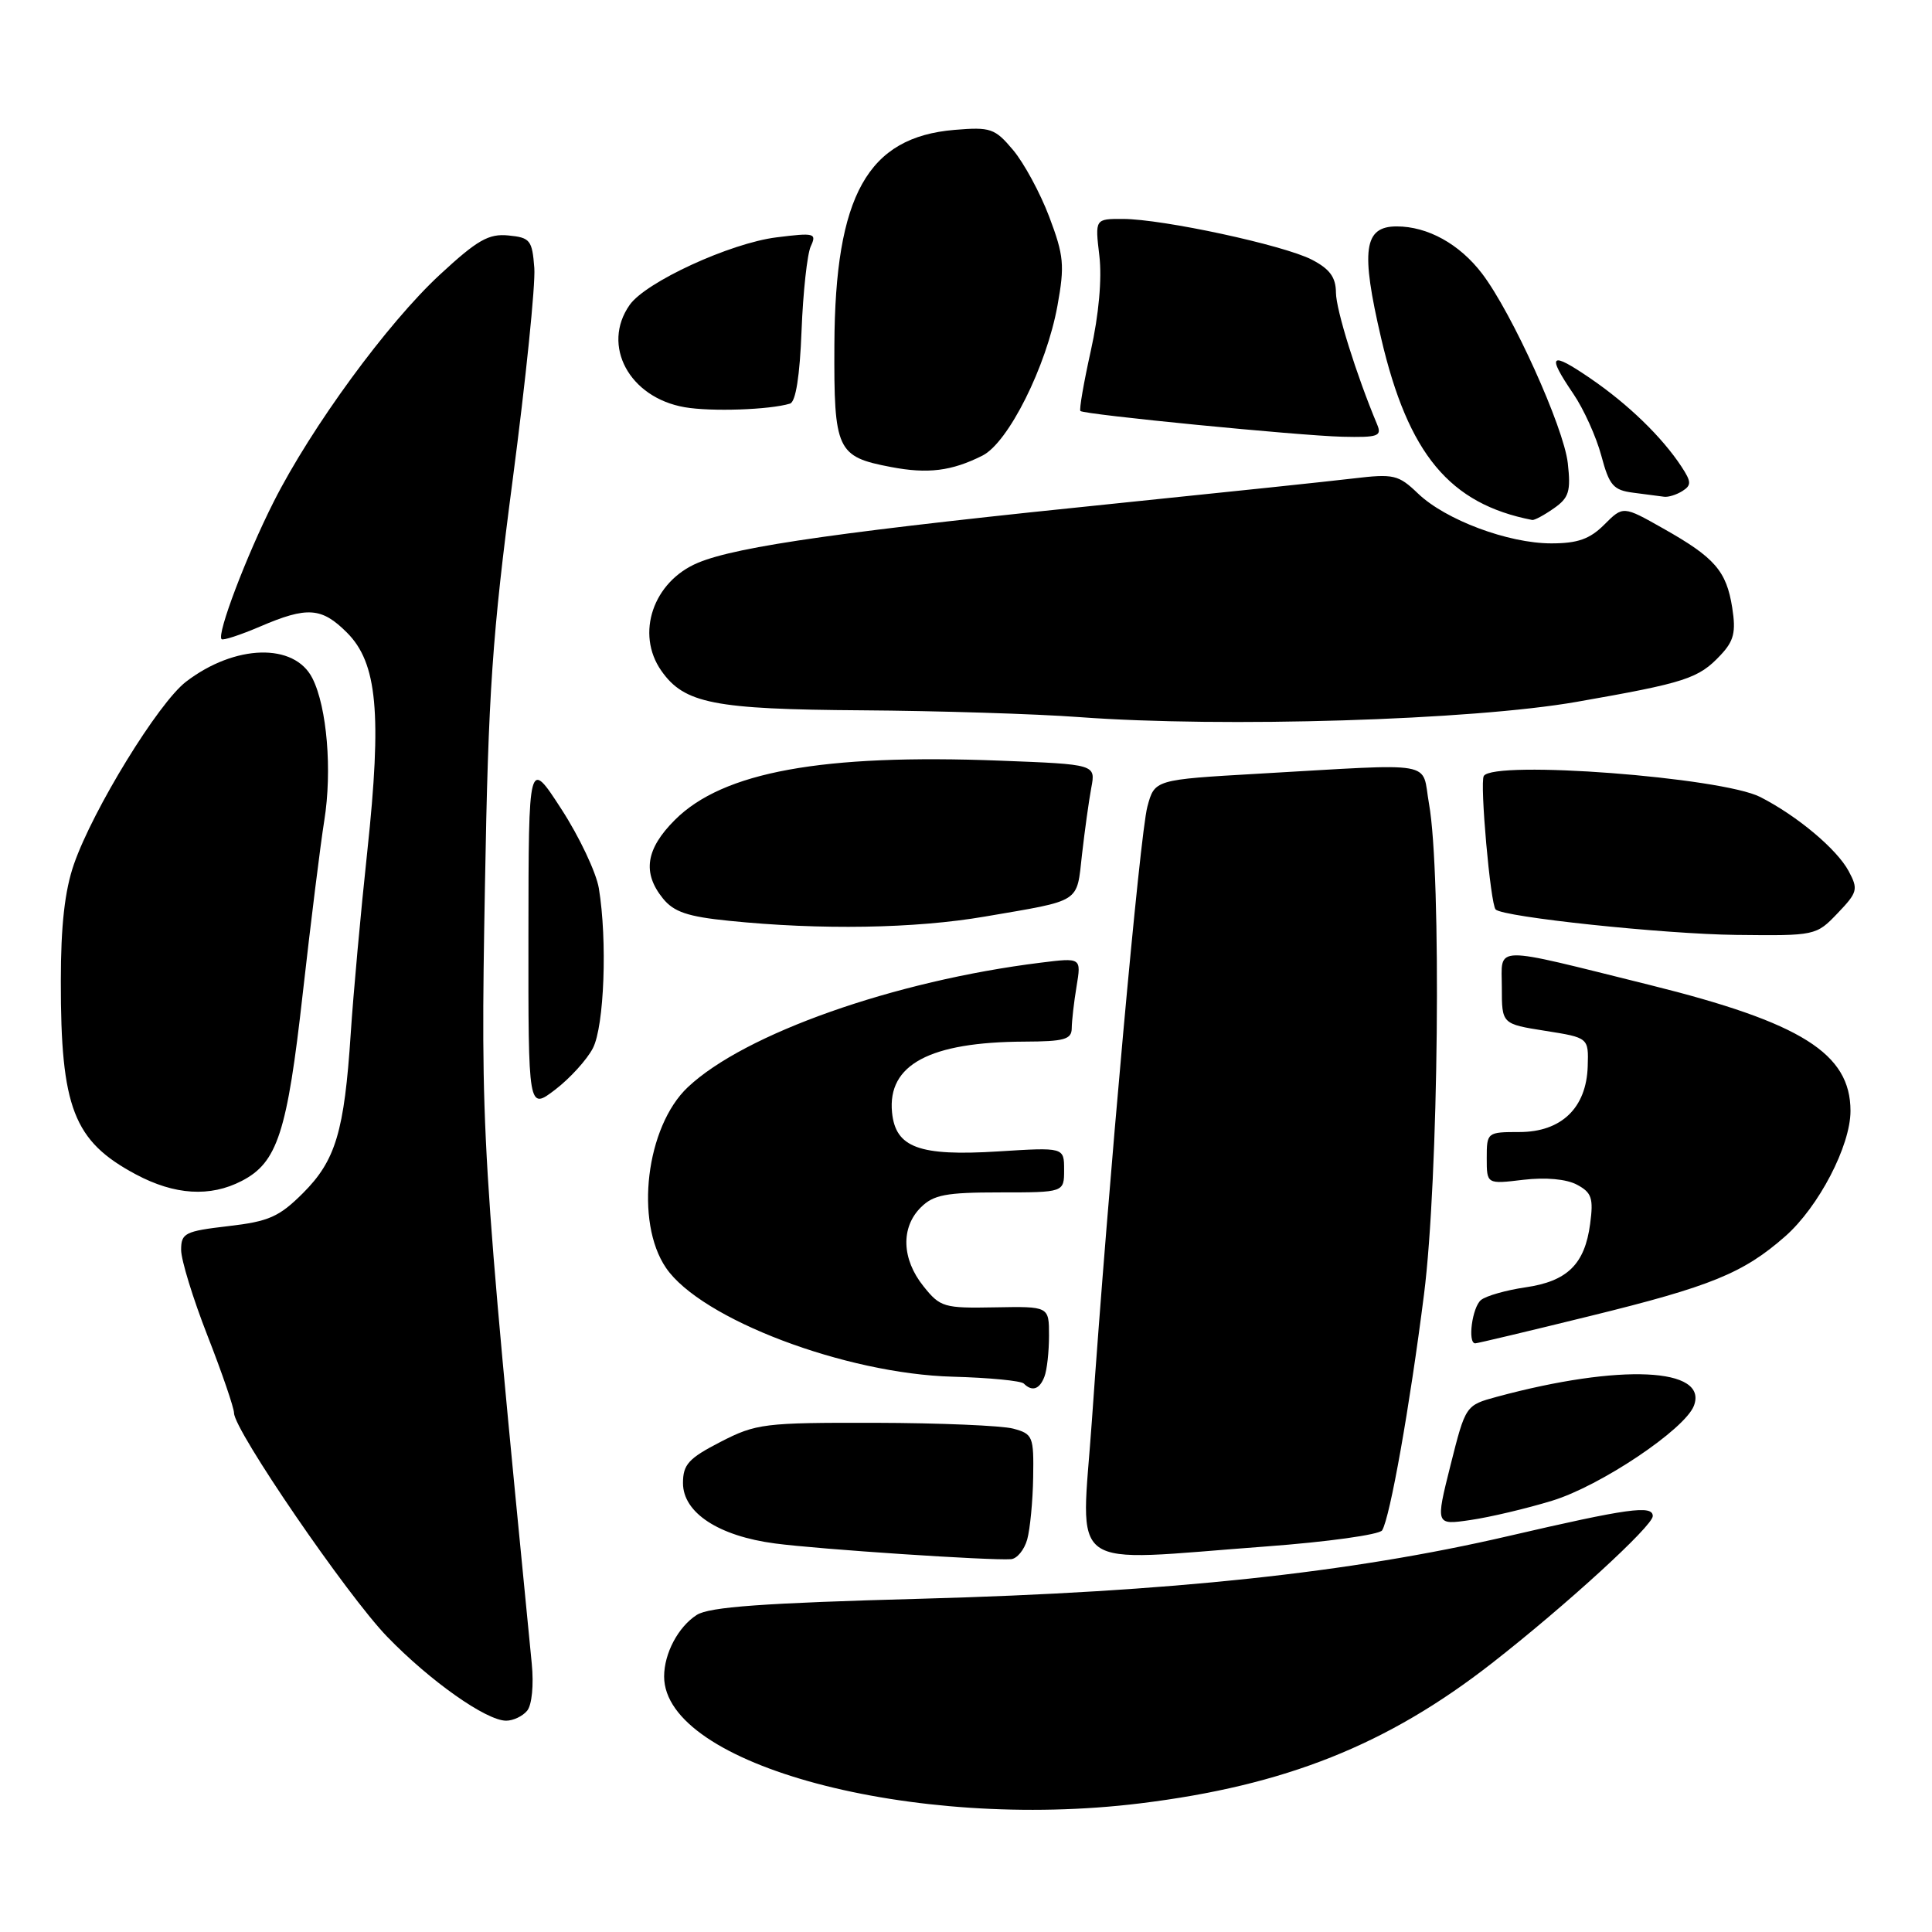 <?xml version="1.0" encoding="UTF-8" standalone="no"?>
<!DOCTYPE svg PUBLIC "-//W3C//DTD SVG 1.1//EN" "http://www.w3.org/Graphics/SVG/1.1/DTD/svg11.dtd" >
<svg xmlns="http://www.w3.org/2000/svg" xmlns:xlink="http://www.w3.org/1999/xlink" version="1.1" viewBox="0 0 256 256">
 <g >
 <path fill="currentColor"
d=" M 151.03 238.96 C 170.30 236.60 183.82 231.21 197.69 220.38 C 207.48 212.74 219.00 202.20 219.00 200.89 C 219.00 199.40 215.76 199.85 199.81 203.55 C 178.86 208.41 155.14 210.94 122.09 211.84 C 101.14 212.41 93.98 212.92 92.32 213.99 C 89.86 215.57 88.00 219.09 88.00 222.14 C 88.00 233.86 120.96 242.65 151.03 238.96 Z  M 69.85 226.68 C 70.48 225.92 70.74 223.27 70.46 220.43 C 63.77 152.17 63.67 150.57 64.26 117.25 C 64.71 91.60 65.22 84.19 67.94 63.52 C 69.67 50.34 70.96 37.74 70.80 35.52 C 70.52 31.82 70.25 31.48 67.37 31.20 C 64.75 30.94 63.25 31.80 58.29 36.39 C 51.33 42.83 41.27 56.58 36.26 66.50 C 32.65 73.64 28.70 84.04 29.36 84.69 C 29.55 84.89 31.84 84.14 34.44 83.03 C 40.72 80.33 42.62 80.47 45.98 83.83 C 49.99 87.84 50.62 94.55 48.67 112.79 C 47.80 120.88 46.81 131.78 46.47 137.00 C 45.62 149.94 44.47 153.77 40.15 158.09 C 36.99 161.24 35.63 161.85 30.24 162.47 C 24.50 163.14 24.00 163.39 24.00 165.62 C 24.00 166.95 25.57 172.07 27.50 177.00 C 29.43 181.93 31.00 186.53 31.01 187.23 C 31.02 189.52 45.99 211.38 51.30 216.87 C 56.99 222.75 64.43 228.00 67.07 228.00 C 68.00 228.00 69.25 227.41 69.85 226.68 Z  M 136.11 203.99 C 136.49 202.62 136.85 198.92 136.90 195.77 C 136.99 190.33 136.86 190.00 134.25 189.30 C 132.74 188.90 124.51 188.55 115.97 188.53 C 101.25 188.50 100.19 188.63 95.47 191.06 C 91.24 193.24 90.50 194.05 90.50 196.52 C 90.50 200.44 95.22 203.54 102.72 204.52 C 108.52 205.29 131.23 206.80 133.96 206.60 C 134.76 206.54 135.72 205.37 136.11 203.99 Z  M 167.81 204.91 C 175.89 204.31 182.78 203.35 183.14 202.78 C 184.19 201.07 186.80 186.40 188.69 171.50 C 190.62 156.30 191.03 115.92 189.35 106.50 C 188.32 100.72 190.79 101.15 166.74 102.52 C 152.99 103.31 152.99 103.31 152.03 106.90 C 151.04 110.60 146.87 156.75 144.68 188.25 C 143.26 208.68 140.81 206.91 167.81 204.91 Z  M 205.67 198.85 C 212.05 196.91 223.25 189.40 224.45 186.27 C 226.39 181.21 214.68 180.67 198.35 185.08 C 194.20 186.21 194.20 186.21 192.20 194.15 C 190.21 202.09 190.21 202.09 194.85 201.41 C 197.41 201.04 202.28 199.89 205.67 198.85 Z  M 138.39 182.42 C 138.73 181.55 139.00 179.10 139.00 176.97 C 139.00 173.10 139.00 173.10 131.85 173.23 C 125.08 173.36 124.58 173.22 122.36 170.43 C 119.48 166.84 119.34 162.66 122.00 160.00 C 123.69 158.31 125.33 158.00 132.50 158.00 C 141.00 158.00 141.00 158.00 141.00 155.01 C 141.00 152.02 141.00 152.02 132.25 152.57 C 121.79 153.22 118.66 152.07 118.20 147.40 C 117.58 141.07 123.19 138.07 135.75 138.02 C 141.02 138.00 142.00 137.73 142.01 136.25 C 142.02 135.29 142.30 132.79 142.65 130.70 C 143.28 126.89 143.28 126.89 137.89 127.56 C 118.53 129.96 98.65 136.97 91.14 144.06 C 85.60 149.28 84.08 161.89 88.25 168.00 C 92.87 174.78 112.00 182.04 126.25 182.42 C 131.06 182.55 135.29 182.96 135.66 183.33 C 136.76 184.43 137.75 184.10 138.39 182.42 Z  M 210.73 174.37 C 226.70 170.45 231.00 168.70 236.54 163.83 C 240.97 159.94 245.20 151.83 245.20 147.21 C 245.20 139.59 238.71 135.51 218.63 130.52 C 197.36 125.24 199.00 125.21 199.00 130.86 C 199.00 135.68 199.00 135.68 204.75 136.59 C 210.50 137.50 210.50 137.50 210.38 141.30 C 210.21 146.80 206.89 150.00 201.33 150.00 C 197.06 150.00 197.00 150.05 197.00 153.45 C 197.00 156.91 197.00 156.91 201.84 156.33 C 204.82 155.98 207.56 156.23 208.96 156.98 C 210.91 158.02 211.16 158.77 210.70 162.18 C 209.99 167.52 207.68 169.78 202.13 170.58 C 199.59 170.95 196.94 171.70 196.25 172.25 C 195.08 173.18 194.43 178.00 195.48 178.00 C 195.75 178.00 202.61 176.37 210.73 174.37 Z  M 32.03 156.48 C 36.76 154.04 38.05 150.09 40.12 131.61 C 41.18 122.20 42.46 111.90 42.97 108.72 C 44.03 102.11 43.33 93.71 41.40 89.88 C 39.02 85.15 31.14 85.36 24.65 90.33 C 20.99 93.13 12.33 107.24 9.80 114.50 C 8.58 118.01 8.06 122.63 8.06 130.00 C 8.04 146.79 9.75 151.20 17.98 155.60 C 23.14 158.36 27.84 158.65 32.03 156.48 Z  M 78.56 138.89 C 80.07 135.97 80.49 124.60 79.35 117.70 C 79.00 115.61 76.77 110.88 74.38 107.20 C 70.04 100.50 70.04 100.50 70.02 123.80 C 70.00 147.10 70.00 147.10 73.56 144.39 C 75.52 142.89 77.77 140.42 78.56 138.89 Z  M 243.49 121.01 C 246.14 118.24 246.25 117.84 244.96 115.43 C 243.40 112.52 238.16 108.12 233.25 105.61 C 228.13 102.99 197.92 100.70 196.61 102.82 C 196.06 103.71 197.49 119.82 198.18 120.51 C 199.19 121.52 220.46 123.77 230.06 123.88 C 240.55 124.00 240.65 123.98 243.49 121.01 Z  M 130.50 121.45 C 143.40 119.24 142.64 119.73 143.37 113.23 C 143.73 110.08 144.28 106.10 144.60 104.39 C 145.19 101.28 145.19 101.28 132.49 100.79 C 108.94 99.88 95.79 102.28 89.43 108.64 C 85.57 112.49 85.09 115.65 87.84 119.05 C 89.29 120.84 91.12 121.46 96.59 122.01 C 108.73 123.25 121.24 123.04 130.50 121.45 Z  M 208.91 93.00 C 223.36 90.47 225.06 89.92 227.98 86.81 C 229.75 84.93 230.04 83.77 229.53 80.53 C 228.76 75.65 227.22 73.88 220.39 70.03 C 215.07 67.02 215.07 67.02 212.58 69.51 C 210.66 71.43 209.05 72.00 205.56 72.00 C 199.85 72.00 191.54 68.89 187.89 65.39 C 185.29 62.90 184.68 62.76 179.30 63.40 C 176.11 63.78 162.70 65.19 149.50 66.54 C 112.07 70.35 97.75 72.37 92.49 74.57 C 86.54 77.05 84.19 83.98 87.63 88.88 C 90.67 93.22 94.59 93.99 114.22 94.12 C 124.27 94.19 137.22 94.59 143.00 95.02 C 162.18 96.44 195.06 95.43 208.91 93.00 Z  M 205.89 67.36 C 207.90 65.96 208.16 65.11 207.74 61.36 C 207.20 56.60 200.35 41.46 196.38 36.25 C 193.39 32.33 189.17 30.00 185.07 30.00 C 180.71 30.00 180.28 33.13 183.01 44.82 C 186.60 60.18 192.08 66.77 203.03 68.90 C 203.32 68.95 204.61 68.26 205.89 67.36 Z  M 222.92 65.07 C 224.14 64.30 224.12 63.84 222.81 61.84 C 220.23 57.91 215.74 53.56 210.75 50.15 C 205.39 46.48 204.90 46.92 208.48 52.19 C 209.85 54.20 211.51 57.88 212.18 60.37 C 213.24 64.34 213.77 64.95 216.44 65.29 C 218.12 65.50 219.95 65.75 220.50 65.82 C 221.05 65.90 222.14 65.56 222.92 65.07 Z  M 130.18 60.37 C 133.61 58.65 138.66 48.55 140.12 40.50 C 141.09 35.15 140.97 33.87 139.03 28.73 C 137.83 25.56 135.67 21.58 134.24 19.88 C 131.83 17.01 131.26 16.81 126.48 17.21 C 114.96 18.17 110.65 25.88 110.56 45.71 C 110.49 59.68 110.88 60.52 118.05 61.88 C 122.94 62.82 126.11 62.42 130.18 60.37 Z  M 182.48 56.25 C 179.71 49.63 177.04 41.07 177.02 38.78 C 177.01 36.74 176.20 35.64 173.83 34.41 C 170.10 32.48 154.10 29.03 148.80 29.01 C 145.09 29.00 145.09 29.00 145.67 33.89 C 146.03 36.92 145.60 41.70 144.54 46.47 C 143.60 50.70 142.98 54.29 143.16 54.46 C 143.71 54.94 172.03 57.72 177.86 57.87 C 182.60 57.98 183.13 57.80 182.48 56.25 Z  M 104.68 53.48 C 105.44 53.25 105.98 49.82 106.21 43.81 C 106.41 38.69 106.96 33.66 107.43 32.64 C 108.24 30.90 107.93 30.82 102.90 31.45 C 96.76 32.21 85.55 37.37 83.43 40.41 C 79.66 45.78 83.38 52.69 90.73 53.96 C 94.25 54.57 102.00 54.30 104.68 53.48 Z "/>
</g>
</svg>
